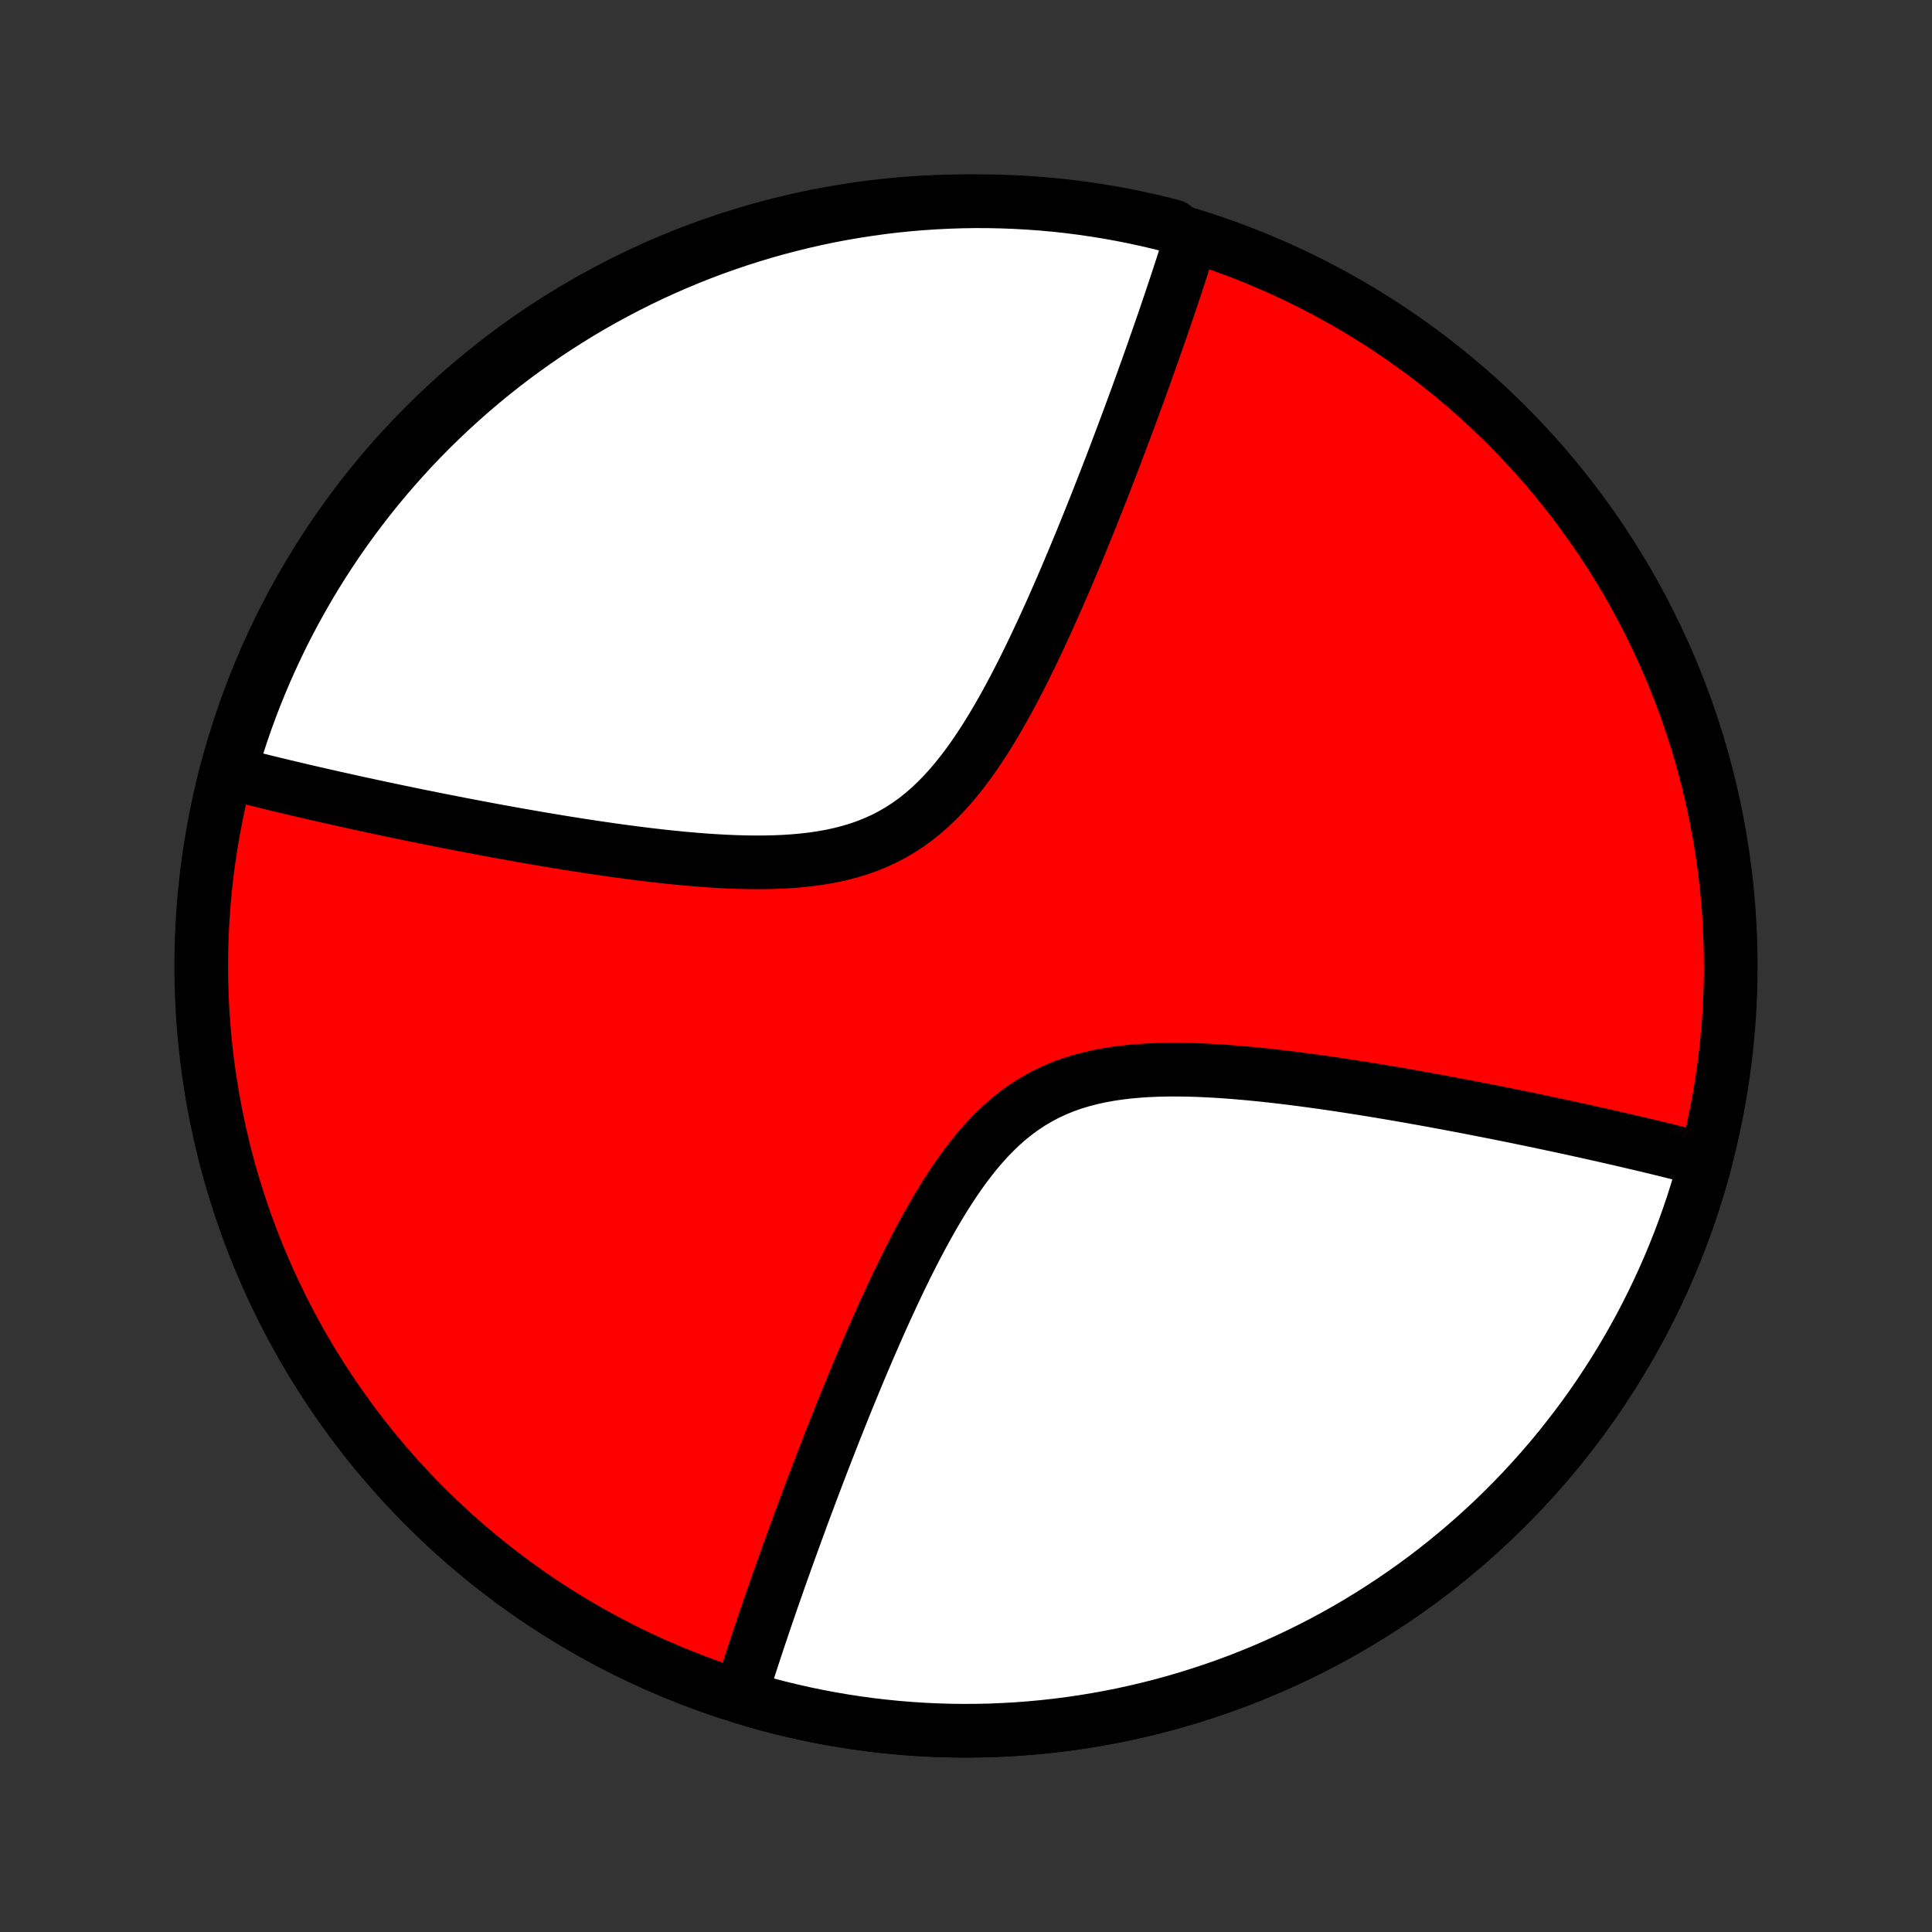 <?xml version="1.0" encoding="utf-8" standalone="no"?>
<!DOCTYPE svg PUBLIC "-//W3C//DTD SVG 1.1//EN"
  "http://www.w3.org/Graphics/SVG/1.1/DTD/svg11.dtd">
<!-- Created with matplotlib (http://matplotlib.org/) -->
<svg height="72pt" version="1.1" viewBox="0 0 72 72" width="72pt" xmlns="http://www.w3.org/2000/svg" xmlns:xlink="http://www.w3.org/1999/xlink">
 <rect x="0" y="0" width="72" height="72" fill="#333333" stroke="none"/>
 <defs>
  <style type="text/css">
*{stroke-linecap:butt;stroke-linejoin:round;}
  </style>
 </defs>
 <g id="figure_1">
  <g id="patch_1">
   <path d="
M0 72
L72 72
L72 0
L0 0
z
" style="fill:none;"/>
  </g>
  <g id="axes_1">
   <g id="PatchCollection_1">
    <defs>
     <path d="
M36 -7.5
C43.558 -7.5 50.808 -10.503 56.153 -15.848
C61.497 -21.192 64.5 -28.442 64.5 -36
C64.5 -43.558 61.497 -50.808 56.153 -56.153
C50.808 -61.497 43.558 -64.5 36 -64.5
C28.442 -64.5 21.192 -61.497 15.848 -56.153
C10.503 -50.808 7.5 -43.558 7.5 -36
C7.5 -28.442 10.503 -21.192 15.848 -15.848
C21.192 -10.503 28.442 -7.5 36 -7.5
z
" id="C0_0_a811fe30f3"/>
     <path d="
M63.566 -28.762
L63.391 -28.808
L63.216 -28.854
L63.039 -28.899
L62.861 -28.944
L62.681 -28.99
L62.501 -29.035
L62.318 -29.08
L62.135 -29.126
L61.949 -29.171
L61.762 -29.217
L61.574 -29.262
L61.384 -29.308
L61.192 -29.354
L60.999 -29.399
L60.803 -29.445
L60.606 -29.491
L60.407 -29.537
L60.206 -29.583
L60.003 -29.63
L59.798 -29.676
L59.59 -29.723
L59.381 -29.77
L59.169 -29.817
L58.955 -29.864
L58.739 -29.912
L58.52 -29.96
L58.298 -30.008
L58.075 -30.056
L57.848 -30.104
L57.619 -30.153
L57.387 -30.202
L57.152 -30.251
L56.914 -30.3
L56.674 -30.35
L56.43 -30.4
L56.184 -30.45
L55.934 -30.5
L55.681 -30.551
L55.425 -30.601
L55.165 -30.652
L54.902 -30.703
L54.636 -30.755
L54.366 -30.806
L54.092 -30.858
L53.815 -30.91
L53.535 -30.962
L53.251 -31.014
L52.962 -31.066
L52.671 -31.118
L52.375 -31.17
L52.076 -31.222
L51.773 -31.274
L51.465 -31.325
L51.155 -31.377
L50.84 -31.428
L50.521 -31.478
L50.199 -31.528
L49.873 -31.578
L49.544 -31.626
L49.21 -31.674
L48.873 -31.721
L48.533 -31.766
L48.189 -31.811
L47.843 -31.853
L47.492 -31.894
L47.14 -31.933
L46.784 -31.969
L46.426 -32.003
L46.066 -32.034
L45.704 -32.062
L45.34 -32.086
L44.975 -32.106
L44.609 -32.122
L44.242 -32.132
L43.875 -32.137
L43.509 -32.136
L43.143 -32.128
L42.779 -32.113
L42.417 -32.089
L42.057 -32.057
L41.7 -32.015
L41.347 -31.962
L40.999 -31.899
L40.655 -31.823
L40.317 -31.735
L39.985 -31.634
L39.66 -31.519
L39.342 -31.389
L39.032 -31.246
L38.729 -31.087
L38.435 -30.914
L38.149 -30.727
L37.871 -30.525
L37.602 -30.31
L37.34 -30.082
L37.087 -29.841
L36.841 -29.589
L36.603 -29.327
L36.372 -29.055
L36.148 -28.774
L35.93 -28.486
L35.719 -28.191
L35.514 -27.89
L35.314 -27.583
L35.119 -27.273
L34.93 -26.959
L34.745 -26.642
L34.565 -26.323
L34.389 -26.002
L34.217 -25.68
L34.049 -25.358
L33.885 -25.036
L33.725 -24.714
L33.568 -24.393
L33.415 -24.073
L33.265 -23.754
L33.118 -23.437
L32.974 -23.122
L32.832 -22.809
L32.694 -22.498
L32.559 -22.19
L32.426 -21.885
L32.295 -21.582
L32.168 -21.282
L32.042 -20.985
L31.919 -20.69
L31.799 -20.399
L31.68 -20.111
L31.564 -19.827
L31.45 -19.545
L31.338 -19.267
L31.228 -18.991
L31.12 -18.719
L31.014 -18.45
L30.91 -18.185
L30.808 -17.922
L30.707 -17.663
L30.608 -17.406
L30.511 -17.153
L30.416 -16.903
L30.322 -16.655
L30.23 -16.411
L30.139 -16.169
L30.05 -15.931
L29.962 -15.695
L29.875 -15.462
L29.791 -15.231
L29.707 -15.003
L29.625 -14.778
L29.544 -14.555
L29.464 -14.335
L29.385 -14.117
L29.308 -13.902
L29.232 -13.688
L29.156 -13.477
L29.082 -13.268
L29.009 -13.062
L28.938 -12.857
L28.867 -12.654
L28.797 -12.454
L28.728 -12.255
L28.66 -12.058
L28.593 -11.863
L28.527 -11.669
L28.462 -11.478
L28.398 -11.287
L28.334 -11.099
L28.272 -10.912
L28.21 -10.727
L28.149 -10.543
L28.089 -10.36
L28.03 -10.179
L27.971 -9.999
L27.913 -9.82
L27.857 -9.642
L27.8 -9.466
L27.745 -9.291
L27.69 -9.117
L27.636 -8.944
L28.059 -8.629
L28.538 -8.494
L29.019 -8.368
L29.502 -8.251
L29.988 -8.141
L30.475 -8.041
L30.963 -7.949
L31.454 -7.865
L31.945 -7.79
L32.438 -7.723
L32.932 -7.666
L33.427 -7.616
L33.923 -7.576
L34.419 -7.544
L34.916 -7.521
L35.414 -7.506
L35.911 -7.5
L36.408 -7.503
L36.906 -7.514
L37.403 -7.535
L37.899 -7.563
L38.395 -7.601
L38.891 -7.647
L39.385 -7.702
L39.878 -7.765
L40.37 -7.837
L40.861 -7.918
L41.351 -8.007
L41.838 -8.104
L42.324 -8.211
L42.808 -8.325
L43.29 -8.448
L43.77 -8.58
L44.247 -8.719
L44.722 -8.868
L45.194 -9.024
L45.664 -9.188
L46.13 -9.361
L46.594 -9.542
L47.054 -9.731
L47.511 -9.928
L47.964 -10.133
L48.413 -10.345
L48.859 -10.566
L49.301 -10.794
L49.739 -11.03
L50.173 -11.274
L50.602 -11.525
L51.027 -11.784
L51.447 -12.05
L51.863 -12.323
L52.274 -12.603
L52.68 -12.891
L53.081 -13.185
L53.476 -13.487
L53.866 -13.795
L54.251 -14.111
L54.63 -14.432
L55.004 -14.761
L55.372 -15.096
L55.734 -15.437
L56.09 -15.785
L56.439 -16.138
L56.783 -16.498
L57.12 -16.864
L57.451 -17.235
L57.775 -17.612
L58.093 -17.995
L58.403 -18.384
L58.707 -18.777
L59.005 -19.176
L59.295 -19.58
L59.578 -19.989
L59.853 -20.403
L60.122 -20.822
L60.383 -21.245
L60.637 -21.673
L60.883 -22.105
L61.122 -22.541
L61.353 -22.982
L61.577 -23.427
L61.792 -23.875
L62 -24.327
L62.2 -24.782
L62.391 -25.241
L62.575 -25.703
L62.751 -26.169
L62.918 -26.637
L63.078 -27.108
L63.228 -27.582
L63.371 -28.059
z
" id="C0_1_d0234d4e8d"/>
     <path d="
M44.364 -63.056
L44.31 -62.883
L44.255 -62.709
L44.2 -62.534
L44.144 -62.358
L44.087 -62.18
L44.029 -62.001
L43.97 -61.821
L43.911 -61.64
L43.851 -61.458
L43.79 -61.273
L43.728 -61.088
L43.666 -60.901
L43.602 -60.712
L43.538 -60.522
L43.473 -60.331
L43.407 -60.137
L43.34 -59.942
L43.272 -59.745
L43.203 -59.546
L43.133 -59.346
L43.062 -59.143
L42.99 -58.938
L42.918 -58.732
L42.844 -58.523
L42.769 -58.312
L42.692 -58.099
L42.615 -57.883
L42.536 -57.665
L42.456 -57.445
L42.376 -57.222
L42.293 -56.997
L42.209 -56.769
L42.124 -56.538
L42.038 -56.305
L41.95 -56.069
L41.861 -55.831
L41.77 -55.589
L41.678 -55.345
L41.584 -55.097
L41.489 -54.847
L41.392 -54.594
L41.293 -54.337
L41.192 -54.078
L41.09 -53.815
L40.986 -53.55
L40.88 -53.281
L40.772 -53.009
L40.662 -52.733
L40.55 -52.455
L40.436 -52.173
L40.32 -51.889
L40.201 -51.601
L40.081 -51.31
L39.958 -51.016
L39.832 -50.718
L39.705 -50.418
L39.574 -50.115
L39.441 -49.81
L39.306 -49.502
L39.168 -49.191
L39.026 -48.878
L38.882 -48.563
L38.735 -48.246
L38.585 -47.927
L38.432 -47.607
L38.275 -47.286
L38.115 -46.964
L37.951 -46.642
L37.783 -46.32
L37.611 -45.998
L37.435 -45.677
L37.255 -45.358
L37.07 -45.041
L36.881 -44.727
L36.686 -44.417
L36.486 -44.11
L36.281 -43.809
L36.07 -43.514
L35.852 -43.226
L35.628 -42.945
L35.397 -42.673
L35.159 -42.411
L34.913 -42.159
L34.66 -41.918
L34.398 -41.69
L34.129 -41.475
L33.851 -41.273
L33.565 -41.086
L33.271 -40.913
L32.968 -40.754
L32.658 -40.611
L32.34 -40.481
L32.015 -40.366
L31.683 -40.265
L31.345 -40.177
L31.001 -40.101
L30.653 -40.038
L30.3 -39.985
L29.943 -39.943
L29.583 -39.911
L29.221 -39.887
L28.857 -39.872
L28.491 -39.864
L28.125 -39.863
L27.758 -39.868
L27.391 -39.878
L27.025 -39.894
L26.66 -39.914
L26.296 -39.938
L25.934 -39.966
L25.574 -39.997
L25.216 -40.031
L24.86 -40.067
L24.508 -40.106
L24.157 -40.147
L23.811 -40.19
L23.467 -40.234
L23.127 -40.279
L22.79 -40.326
L22.456 -40.374
L22.127 -40.422
L21.801 -40.472
L21.479 -40.522
L21.16 -40.572
L20.845 -40.623
L20.535 -40.675
L20.227 -40.726
L19.924 -40.778
L19.625 -40.83
L19.329 -40.882
L19.038 -40.934
L18.75 -40.986
L18.465 -41.038
L18.185 -41.09
L17.908 -41.142
L17.634 -41.194
L17.364 -41.245
L17.098 -41.297
L16.835 -41.348
L16.575 -41.399
L16.319 -41.449
L16.066 -41.5
L15.816 -41.55
L15.57 -41.6
L15.326 -41.65
L15.085 -41.7
L14.848 -41.749
L14.613 -41.798
L14.381 -41.847
L14.152 -41.896
L13.925 -41.944
L13.702 -41.992
L13.48 -42.04
L13.261 -42.088
L13.045 -42.136
L12.831 -42.183
L12.619 -42.23
L12.41 -42.277
L12.202 -42.324
L11.997 -42.37
L11.794 -42.417
L11.593 -42.463
L11.394 -42.509
L11.197 -42.555
L11.001 -42.601
L10.808 -42.647
L10.616 -42.692
L10.426 -42.738
L10.238 -42.783
L10.051 -42.829
L9.865 -42.874
L9.682 -42.92
L9.499 -42.965
L9.319 -43.01
L9.139 -43.056
L8.961 -43.101
L8.784 -43.147
L8.565 -43.192
L8.704 -43.718
L8.851 -44.195
L9.006 -44.67
L9.17 -45.143
L9.342 -45.613
L9.522 -46.08
L9.71 -46.543
L9.906 -47.004
L10.11 -47.461
L10.322 -47.914
L10.541 -48.364
L10.769 -48.811
L11.004 -49.253
L11.247 -49.691
L11.497 -50.126
L11.755 -50.556
L12.02 -50.981
L12.293 -51.402
L12.572 -51.818
L12.859 -52.229
L13.153 -52.636
L13.454 -53.037
L13.761 -53.433
L14.076 -53.824
L14.397 -54.209
L14.725 -54.589
L15.059 -54.963
L15.399 -55.332
L15.746 -55.694
L16.099 -56.051
L16.458 -56.401
L16.823 -56.745
L17.194 -57.083
L17.571 -57.415
L17.953 -57.74
L18.341 -58.058
L18.734 -58.37
L19.132 -58.675
L19.536 -58.972
L19.944 -59.263
L20.358 -59.547
L20.776 -59.824
L21.199 -60.093
L21.626 -60.355
L22.058 -60.61
L22.494 -60.857
L22.934 -61.096
L23.378 -61.328
L23.826 -61.552
L24.277 -61.769
L24.732 -61.977
L25.191 -62.178
L25.653 -62.371
L26.118 -62.555
L26.586 -62.732
L27.057 -62.9
L27.53 -63.06
L28.007 -63.212
L28.485 -63.356
L28.966 -63.491
L29.449 -63.618
L29.934 -63.737
L30.421 -63.847
L30.91 -63.949
L31.4 -64.042
L31.892 -64.126
L32.384 -64.202
L32.878 -64.27
L33.373 -64.329
L33.869 -64.379
L34.365 -64.42
L34.862 -64.453
L35.359 -64.477
L35.857 -64.493
L36.354 -64.5
L36.851 -64.498
L37.348 -64.487
L37.845 -64.468
L38.341 -64.44
L38.836 -64.404
L39.331 -64.359
L39.824 -64.305
L40.317 -64.242
L40.808 -64.171
L41.297 -64.092
L41.785 -64.003
L42.271 -63.907
L42.755 -63.801
L43.238 -63.688
L43.718 -63.566
z
" id="C0_2_d509ff4d81"/>
    </defs>
    <g clip-path="url(#p1bffca34e9)">
     <use style="fill:#ff0000;stroke:#000000;stroke-width:2.0;" x="0.0" xlink:href="#C0_0_a811fe30f3" y="72.0"/>
    </g>
    <g clip-path="url(#p1bffca34e9)">
     <use style="fill:#ffffff;stroke:#000000;stroke-width:2.0;" x="0.0" xlink:href="#C0_1_d0234d4e8d" y="72.0"/>
    </g>
    <g clip-path="url(#p1bffca34e9)">
     <use style="fill:#ffffff;stroke:#000000;stroke-width:2.0;" x="0.0" xlink:href="#C0_2_d509ff4d81" y="72.0"/>
    </g>
   </g>
  </g>
 </g>
 <defs>
  <clipPath id="p1bffca34e9">
   <rect height="72.0" width="72.0" x="0.0" y="0.0"/>
  </clipPath>
 </defs>
</svg>
